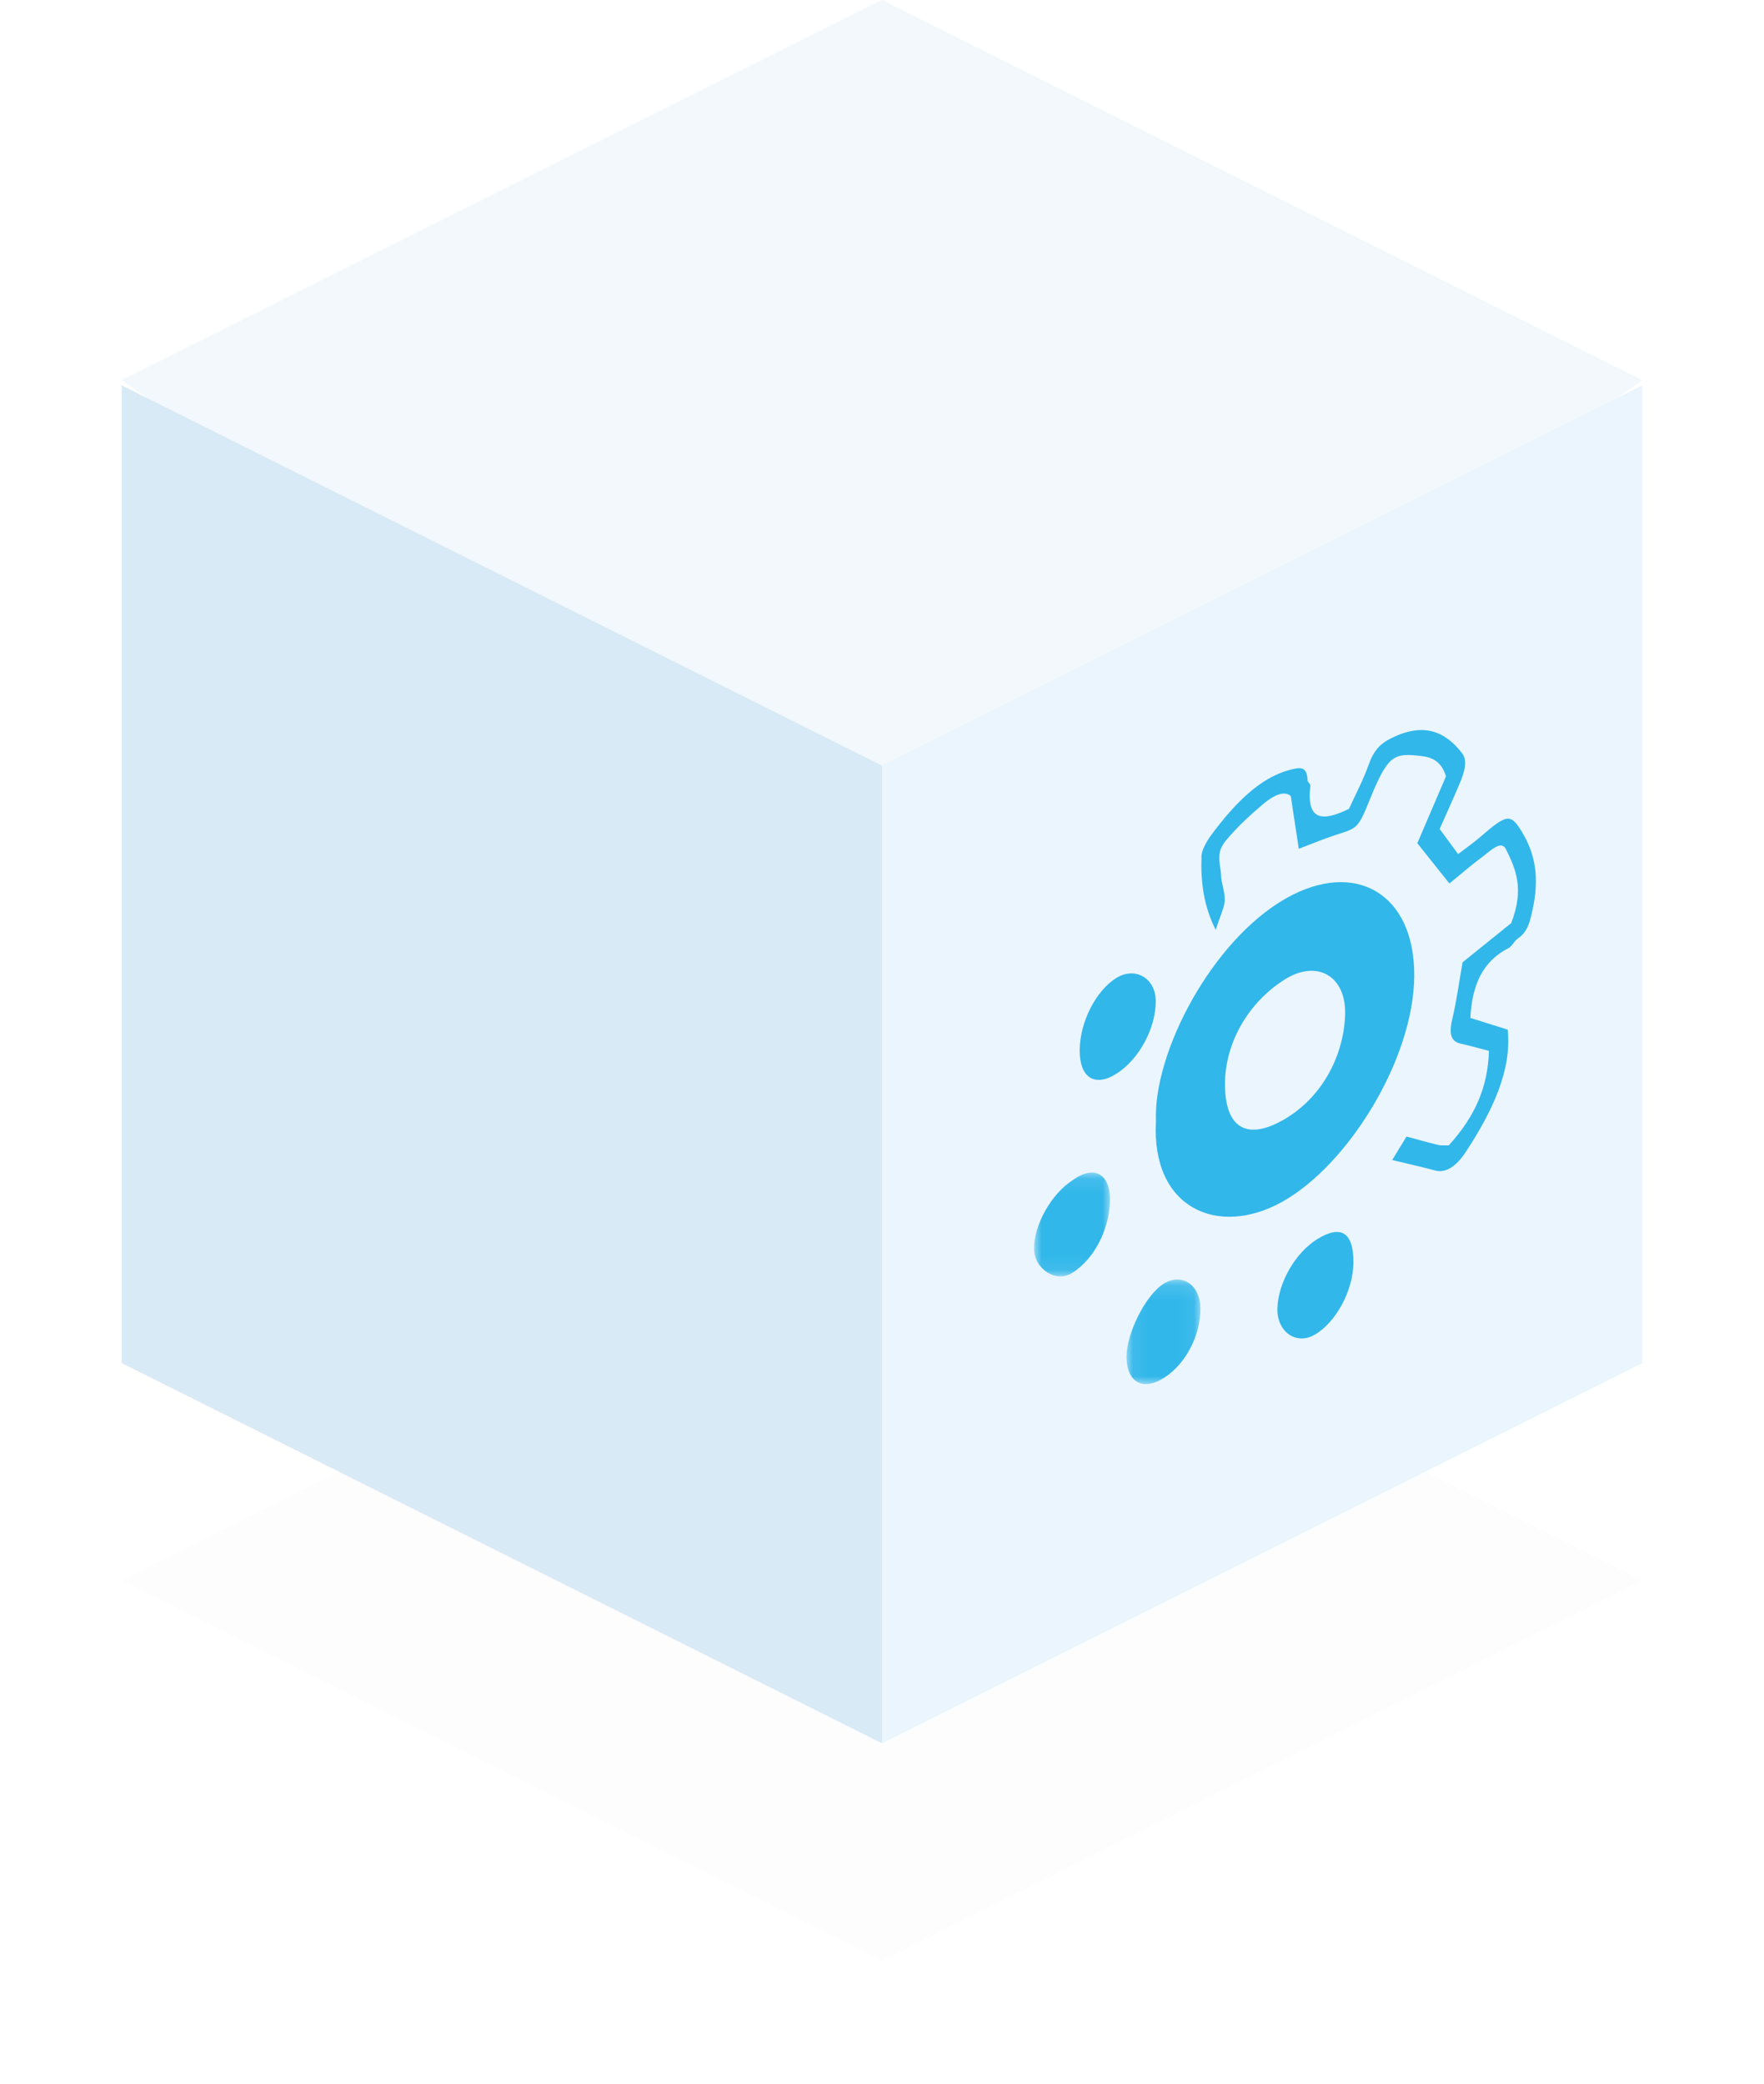 <?xml version="1.0" encoding="UTF-8"?>
<svg width="116px" height="137px" viewBox="0 0 116 137" version="1.1" xmlns="http://www.w3.org/2000/svg" xmlns:xlink="http://www.w3.org/1999/xlink">
    <!-- Generator: Sketch 52.5 (67469) - http://www.bohemiancoding.com/sketch -->
    <title>box_slevomat</title>
    <desc>Created with Sketch.</desc>
    <defs>
        <filter x="-12.0%" y="-24.0%" width="124.0%" height="148.0%" filterUnits="objectBoundingBox" id="filter-1">
            <feGaussianBlur stdDeviation="4" in="SourceGraphic"></feGaussianBlur>
        </filter>
        <polygon id="path-2" points="0.079 0.127 4.939 0.127 4.939 7 0.079 7"></polygon>
        <polygon id="path-4" points="0 0.094 4.995 0.094 4.995 6.917 0 6.917"></polygon>
    </defs>
    <g id="Website" stroke="none" stroke-width="1" fill="none" fill-rule="evenodd">
        <g id="boxes" transform="translate(-1082, -86)">
            <g id="box_slevomat" transform="translate(1090, 86)">
                <polygon id="Rectangle-11-Copy" fill="#000000" opacity="0.1" filter="url(#filter-1)" points="50 78.905 100 103.905 50 128.905 0 103.905"></polygon>
                <polygon id="Rectangle-11" fill="#F2F8FC" points="50 0 100 25 50 60 0 25"></polygon>
                <polygon id="Rectangle-3" fill="#D9EAF7" points="0 25.333 50 50.333 50 114.619 0 89.619"></polygon>
                <polygon id="Rectangle-3-Copy-2" fill="#EAF5FD" transform="translate(75, 69.976) scale(-1, 1) translate(-75, -69.976) " points="50 25.333 100 50.333 100 114.619 50 89.619"></polygon>
                <g id="Group-15" transform="translate(60, 48)">
                    <path d="M16.45,25.598 C18.849,24.207 20.351,21.541 20.454,18.745 C20.549,16.171 18.612,15.07 16.503,16.387 C14.13,17.87 12.556,20.522 12.555,23.274 C12.554,26.168 13.989,27.024 16.45,25.598 M8.016,25.734 C7.822,21.208 11.691,13.84 16.553,11.074 C21.109,8.482 25.043,10.735 25,16.192 C24.956,21.646 20.653,28.603 16.31,31.021 C12.084,33.373 7.7,31.439 8.016,25.734" id="Fill-1" fill="#31B7EA"></path>
                    <path d="M23.553,28.27 C23.953,27.612 24.219,27.174 24.49,26.727 C25.23,26.925 25.898,27.117 26.579,27.279 C26.792,27.329 27.039,27.299 27.273,27.306 C29.02,25.373 29.835,23.481 29.914,21.094 C29.312,20.938 28.687,20.76 28.047,20.615 C27.458,20.482 27.255,20.042 27.498,19.021 C27.789,17.796 27.943,16.599 28.178,15.269 C29.164,14.475 30.227,13.62 31.376,12.694 C32.261,10.42 31.657,9.103 31.034,7.841 C30.723,7.209 30.033,7.926 29.485,8.332 C28.77,8.862 28.064,9.476 27.314,10.087 C26.591,9.181 25.919,8.338 25.203,7.441 C25.818,6.004 26.462,4.501 27.087,3.044 C26.806,2.108 26.227,1.796 25.482,1.709 C23.692,1.5 23.288,1.585 22.103,4.509 C21.311,6.461 21.286,6.433 19.894,6.877 C19.092,7.133 18.274,7.48 17.409,7.806 C17.237,6.678 17.068,5.564 16.881,4.34 C16.465,3.961 15.767,4.279 15.102,4.836 C14.249,5.551 13.377,6.348 12.606,7.274 C11.903,8.118 12.273,8.83 12.295,9.527 C12.313,10.127 12.553,10.59 12.541,11.202 C12.533,11.608 12.255,12.169 11.945,13.138 C11.161,11.585 10.952,10.028 11.009,8.269 C11.02,7.925 11.352,7.305 11.628,6.932 C13.207,4.798 14.86,3.142 16.784,2.627 C17.483,2.44 17.952,2.356 17.981,3.282 C17.987,3.452 18.185,3.514 18.166,3.68 C17.901,6.039 19.027,5.992 20.706,5.183 C21.101,4.315 21.64,3.302 22.002,2.281 C22.338,1.334 22.772,0.903 23.406,0.577 C25.591,-0.546 27.031,0.079 28.144,1.52 C28.52,2.007 28.315,2.739 27.982,3.528 C27.576,4.492 27.137,5.448 26.671,6.504 C27.065,7.04 27.44,7.548 27.885,8.153 C28.362,7.787 28.871,7.439 29.362,7.012 C31.141,5.469 31.37,5.451 32.185,6.876 C32.914,8.153 33.272,9.682 32.758,11.919 C32.581,12.689 32.451,13.267 31.796,13.72 C31.598,13.856 31.404,14.23 31.218,14.325 C29.488,15.207 28.807,16.759 28.688,18.927 C29.413,19.154 30.232,19.411 31.142,19.697 C31.432,22.319 30.163,25.031 28.401,27.721 C27.764,28.694 27.068,29.146 26.377,28.958 C25.493,28.718 24.591,28.521 23.553,28.27" id="Fill-3" fill="#31B7EA"></path>
                    <g id="Group-7" transform="translate(6, 36)">
                        <mask id="mask-3" fill="white">
                            <use xlink:href="#path-2"></use>
                        </mask>
                        <g id="Clip-6"></g>
                        <path d="M2.589,6.563 C1.209,7.47 0.13,6.926 0.08,5.3 C0.032,3.728 1.344,1.112 2.543,0.39 C3.73,-0.325 4.927,0.488 4.939,2.017 C4.952,3.789 3.996,5.638 2.589,6.563" id="Fill-5" fill="#31B7EA" mask="url(#mask-3)"></path>
                    </g>
                    <path d="M21,35.007 C20.989,36.849 19.852,38.96 18.436,39.765 C17.223,40.456 15.954,39.546 16.001,38.017 C16.053,36.325 17.186,34.36 18.624,33.471 C20.19,32.502 21.012,33.034 21,35.007" id="Fill-8" fill="#31B7EA"></path>
                    <path d="M5.409,22.6 C3.978,23.499 2.98,22.845 3,21.02 C3.02,19.19 4.064,17.14 5.402,16.305 C6.639,15.532 7.981,16.301 8,17.792 C8.021,19.586 6.904,21.659 5.409,22.6" id="Fill-10" fill="#31B7EA"></path>
                    <g id="Group-14" transform="translate(0, 29)">
                        <mask id="mask-5" fill="white">
                            <use xlink:href="#path-4"></use>
                        </mask>
                        <g id="Clip-13"></g>
                        <path d="M2.544,0.593 C4.055,-0.504 5.04,0.32 4.993,1.96 C4.94,3.844 3.966,5.775 2.508,6.693 C1.448,7.36 0.01,6.447 1.35525272e-20,5.099 C-0.012,3.528 1.148,1.474 2.544,0.593" id="Fill-12" fill="#31B7EA" mask="url(#mask-5)"></path>
                    </g>
                </g>
            </g>
        </g>
    </g>
</svg>